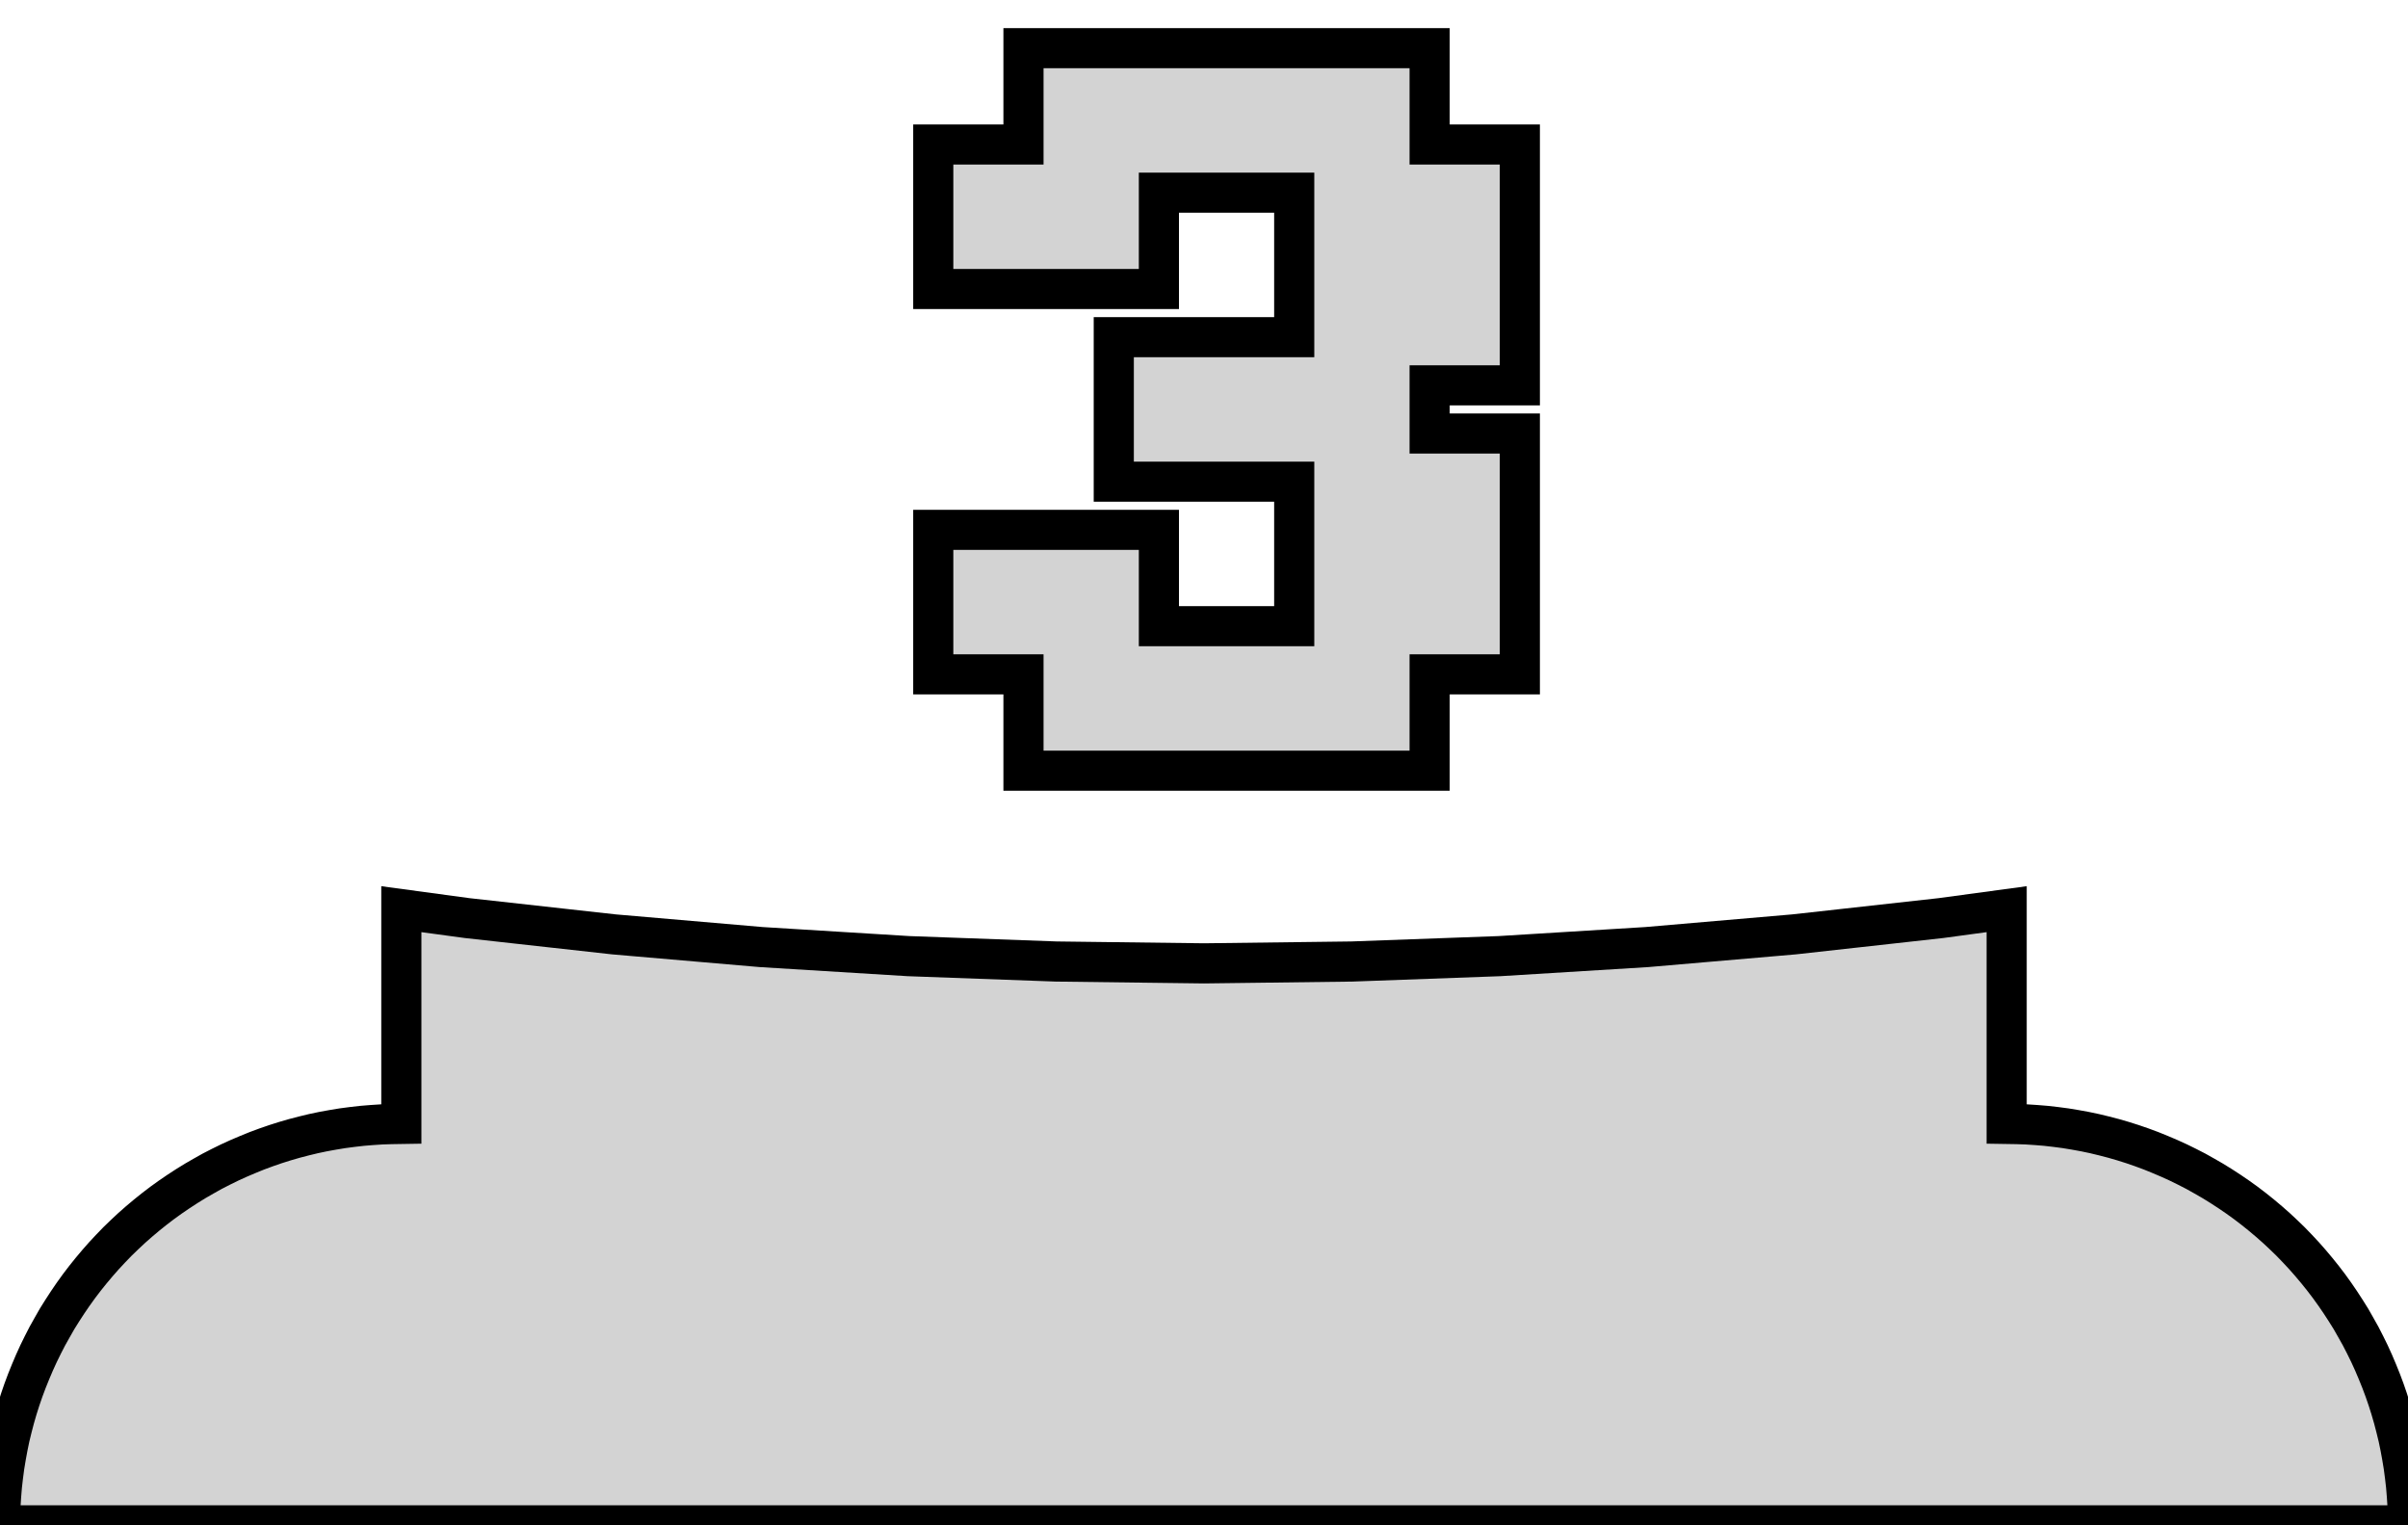 <?xml version="1.0" standalone="no"?>
<!DOCTYPE svg PUBLIC "-//W3C//DTD SVG 1.1//EN" "http://www.w3.org/Graphics/SVG/1.1/DTD/svg11.dtd">
<svg width="30mm" height="19mm" viewBox="-15 -11 30 19" xmlns="http://www.w3.org/2000/svg" version="1.1">
<title>OpenSCAD Model</title>
<path d="
M 2.811,-2.6 L 3.935,-2.6 L 3.935,-5.6 L 2.811,-5.6 L 2.811,-6.2 L 3.935,-6.2
 L 3.935,-9.2 L 2.811,-9.2 L 2.811,-10.4 L -2.249,-10.4 L -2.249,-9.2 L -3.373,-9.2
 L -3.373,-7.4 L -0.562,-7.4 L -0.562,-8.6 L 1.124,-8.6 L 1.124,-6.8 L -1.124,-6.8
 L -1.124,-5 L 1.124,-5 L 1.124,-3.2 L -0.562,-3.2 L -0.562,-4.4 L -3.373,-4.4
 L -3.373,-2.6 L -2.249,-2.6 L -2.249,-1.4 L 2.811,-1.4 z
M 14.998,7.877 L 14.994,7.755 L 14.986,7.632 L 14.976,7.51 L 14.962,7.388 L 14.946,7.266
 L 14.926,7.145 L 14.904,7.025 L 14.879,6.904 L 14.85,6.785 L 14.819,6.666 L 14.785,6.549
 L 14.748,6.432 L 14.708,6.316 L 14.665,6.201 L 14.619,6.087 L 14.571,5.974 L 14.52,5.862
 L 14.466,5.752 L 14.41,5.643 L 14.35,5.536 L 14.289,5.429 L 14.224,5.325 L 14.157,5.222
 L 14.088,5.121 L 14.016,5.021 L 13.942,4.924 L 13.865,4.828 L 13.786,4.734 L 13.705,4.642
 L 13.621,4.552 L 13.536,4.464 L 13.448,4.379 L 13.358,4.295 L 13.266,4.214 L 13.172,4.135
 L 13.076,4.058 L 12.979,3.984 L 12.879,3.912 L 12.778,3.843 L 12.675,3.776 L 12.57,3.711
 L 12.464,3.65 L 12.357,3.59 L 12.248,3.534 L 12.138,3.48 L 12.026,3.429 L 11.913,3.381
 L 11.8,3.335 L 11.684,3.292 L 11.568,3.252 L 11.451,3.215 L 11.334,3.181 L 11.215,3.15
 L 11.095,3.121 L 10.976,3.096 L 10.855,3.074 L 10.734,3.054 L 10.612,3.038 L 10.49,3.024
 L 10.368,3.014 L 10.245,3.006 L 10.123,3.002 L 10,3 L 10,0.325 L 9.181,0.436
 L 7.351,0.639 L 5.517,0.797 L 3.68,0.91 L 1.841,0.977 L 0,1 L -1.841,0.977
 L -3.68,0.91 L -5.517,0.797 L -7.351,0.639 L -9.181,0.436 L -10,0.325 L -10,3
 L -10.123,3.002 L -10.245,3.006 L -10.368,3.014 L -10.49,3.024 L -10.612,3.038 L -10.734,3.054
 L -10.855,3.074 L -10.976,3.096 L -11.095,3.121 L -11.215,3.15 L -11.334,3.181 L -11.451,3.215
 L -11.568,3.252 L -11.684,3.292 L -11.8,3.335 L -11.913,3.381 L -12.026,3.429 L -12.138,3.48
 L -12.248,3.534 L -12.357,3.59 L -12.464,3.65 L -12.57,3.711 L -12.675,3.776 L -12.778,3.843
 L -12.879,3.912 L -12.979,3.984 L -13.076,4.058 L -13.172,4.135 L -13.266,4.214 L -13.358,4.295
 L -13.448,4.379 L -13.536,4.464 L -13.621,4.552 L -13.705,4.642 L -13.786,4.734 L -13.865,4.828
 L -13.942,4.924 L -14.016,5.021 L -14.088,5.121 L -14.157,5.222 L -14.224,5.325 L -14.289,5.429
 L -14.35,5.536 L -14.41,5.643 L -14.466,5.752 L -14.52,5.862 L -14.571,5.974 L -14.619,6.087
 L -14.665,6.201 L -14.708,6.316 L -14.748,6.432 L -14.785,6.549 L -14.819,6.666 L -14.85,6.785
 L -14.879,6.904 L -14.904,7.025 L -14.926,7.145 L -14.946,7.266 L -14.962,7.388 L -14.976,7.51
 L -14.986,7.632 L -14.994,7.755 L -14.998,7.877 L -15,8 L 15,8 z
" stroke="black" fill="lightgray" stroke-width="0.5"/>
</svg>
